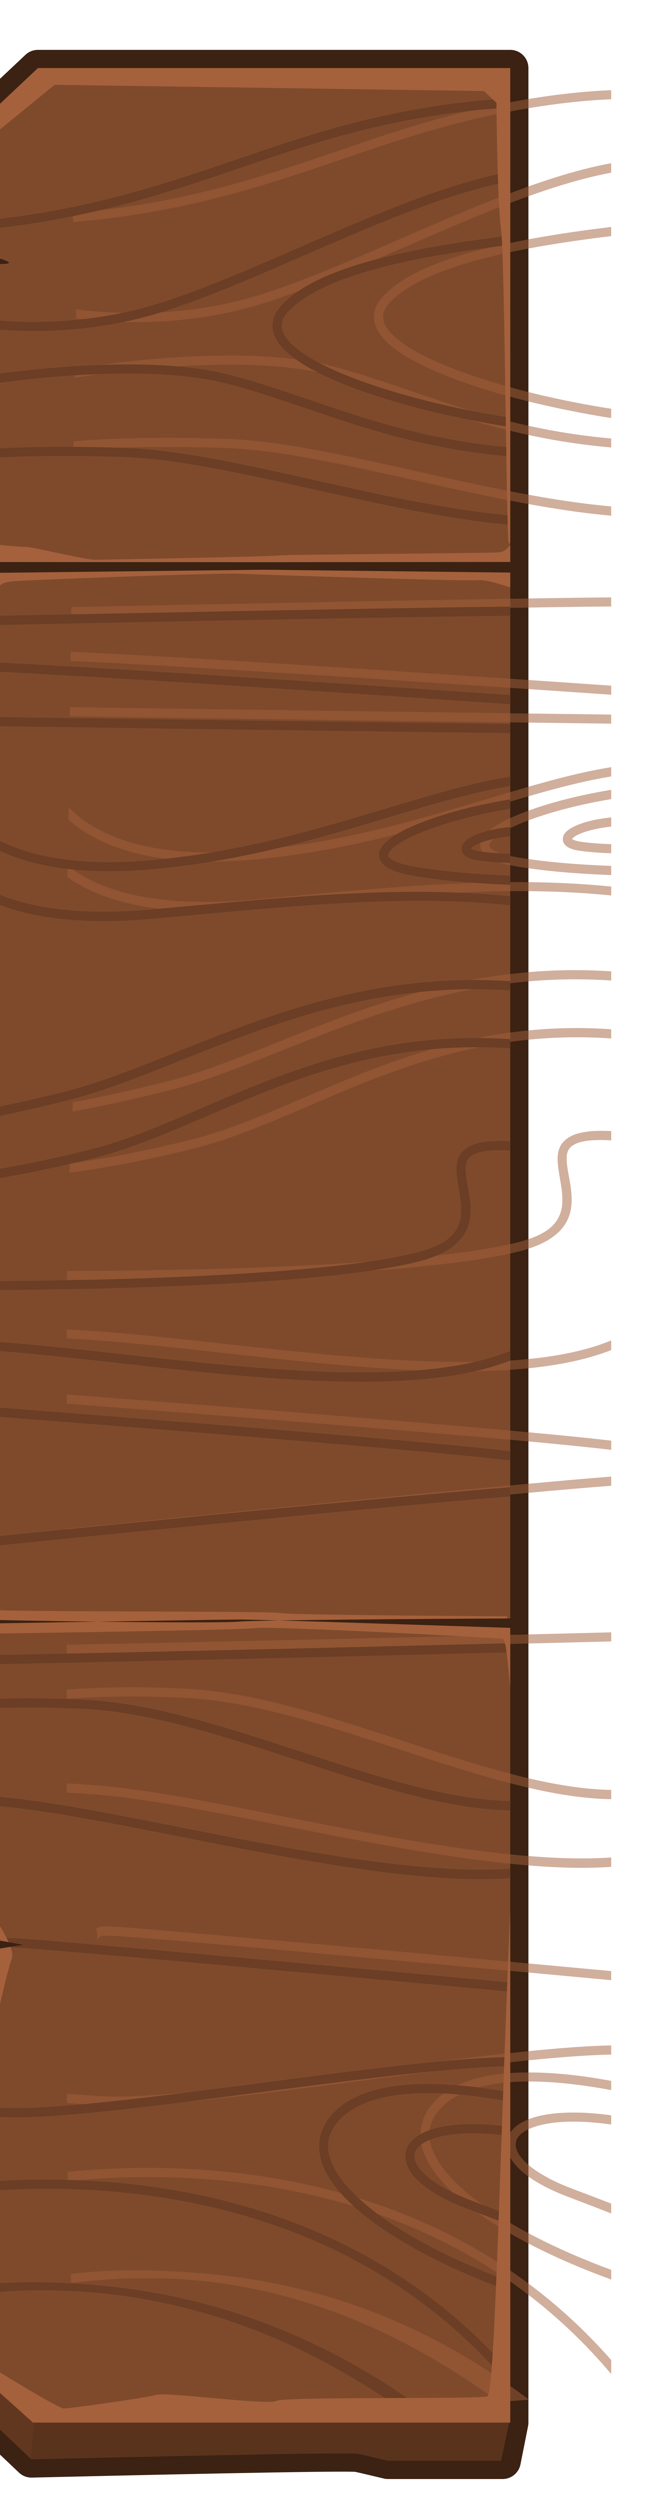 <?xml version="1.0" encoding="UTF-8" standalone="no"?>
<!-- Created with Inkscape (http://www.inkscape.org/) -->

<svg
   xmlns:dc="http://purl.org/dc/elements/1.1/"
   xmlns:cc="http://creativecommons.org/ns#"
   xmlns:rdf="http://www.w3.org/1999/02/22-rdf-syntax-ns#"
   xmlns:svg="http://www.w3.org/2000/svg"
   xmlns="http://www.w3.org/2000/svg"
   xmlns:sodipodi="http://sodipodi.sourceforge.net/DTD/sodipodi-0.dtd"
   xmlns:inkscape="http://www.inkscape.org/namespaces/inkscape"
   width="441.693"
   height="1685.301"
   viewBox="0 0 116.865 445.903"
   version="1.1"
   id="svg23489"
   inkscape:version="0.48.5 r10040"
   sodipodi:docname="panel_dark_wood_small_circle.svg">
  <defs
     id="defs23483" />
  <sodipodi:namedview
     id="base"
     pagecolor="#7d848b"
     bordercolor="#666666"
     borderopacity="1.0"
     inkscape:pageopacity="1"
     inkscape:pageshadow="2"
     inkscape:zoom="0.10654466"
     inkscape:cx="1914.0276"
     inkscape:cy="2383.0304"
     inkscape:document-units="px"
     inkscape:current-layer="layer1"
     showgrid="false"
     inkscape:pagecheckerboard="false"
     showborder="true"
     units="px"
     inkscape:window-width="1920"
     inkscape:window-height="1017"
     inkscape:window-x="-8"
     inkscape:window-y="-8"
     inkscape:window-maximized="1"
     inkscape:showpageshadow="false"
     guidetolerance="28"
     fit-margin-top="25"
     fit-margin-left="25"
     fit-margin-right="25"
     fit-margin-bottom="25">
    <inkscape:grid
       type="xygrid"
       id="grid24034"
       spacingx="1px"
       spacingy="1px"
       empspacing="8"
       visible="true"
       enabled="true"
       snapvisiblegridlinesonly="true"
       originx="-218.522px"
       originy="1610.466px" />
  </sodipodi:namedview>
  <g
     inkscape:label="Layer 1"
     inkscape:groupmode="layer"
     id="layer1"
     transform="translate(-57.817,-277.2)">
    <g
       transform="matrix(-2.044,0,0,2.044,11610.086,-1391.826)"
       id="g14121">
      <path
         inkscape:connector-curvature="0"
         style="color:#000000;fill:#3b2213;fill-opacity:1;fill-rule:nonzero;stroke:#3b2213;stroke-width:12;stroke-linejoin:round;stroke-miterlimit:4;stroke-opacity:1;stroke-dasharray:none;marker:none;visibility:visible;display:inline;overflow:visible;enable-background:accumulate"
         d="m 21159.469,3033.688 0,775.312 2.5,12.594 37.75,0 c 4.723,-1.132 8.696,-2.064 9.937,-2.313 2.951,-0.59 80.715,1.209 107.5,1.844 l 19.406,-18.406 2.5,-10.688 c -0.173,-0.954 -0.322,-1.852 -0.468,-2.75 l 0.468,-0.406 0,-9.438 c -0.684,-3.737 -1.117,-6.726 -1.281,-7.938 0.1,-4.964 0.272,-10.399 0.594,-13.875 0.53,-5.834 0.655,-32.348 0.687,-47.031 l 0,-9.531 0,-0.188 0,-2.875 0,-9.531 c 0,-4.243 -4.937,-14.875 -4.937,-14.875 0,0 -1.745,-7.969 -3.281,-13.969 1.712,-3.415 3.968,-6.656 3.968,-6.656 l 4.25,-5.656 0,-12.594 0,-82.281 -5.656,-6.812 c 0,0 2.24,-4.415 5.656,-6.219 l 0,-102.094 c -0.411,-17.027 -0.687,-29.372 -0.687,-31 0,-5.129 -0.705,-16.685 -1.094,-24.062 0.265,-4.235 0.792,-9.535 1.781,-13.25 l 0,-12.594 0,-46.25 c -0.379,-6.449 -0.967,-53.742 -1.531,-98.25 l -9.281,-13.469 c 0,0 5.334,-8.065 8.906,-14.469 -0.349,-25.956 -0.664,-48.164 -0.906,-51.313 -0.129,-1.667 -0.177,-4.494 -0.219,-7.687 0.178,-13.473 0.769,-28.473 1.625,-30.625 0.392,-0.98 0.888,-4.061 1.406,-8.156 l 0,-12.594 0,-17.281 -24.031,-22.625 -155.562,0 z"
         transform="matrix(0.265,0,0,0.265,-6.3049604e-6,18.562)"
         id="path14123" />
      <path
         inkscape:connector-curvature="0"
         style="color:#000000;fill:#5a331d;fill-opacity:1;fill-rule:nonzero;stroke:none;stroke-width:12;marker:none;visibility:visible;display:inline;overflow:visible;enable-background:accumulate"
         d="m 21159.469,3046.281 0,761.094 3,14.219 37.25,0 c 4.723,-1.132 8.696,-2.064 9.937,-2.313 2.951,-0.59 80.715,1.209 107.5,1.844 l 19.406,-18.406 2.5,-10.688 c -0.842,-4.597 -1.406,-8.969 -1.406,-8.969 0,0 0,-17.659 0.719,-25.438 0.53,-5.834 0.655,-32.348 0.687,-47.031 l 0,-9.531 c 0,-4.243 -4.937,-14.875 -4.937,-14.875 0,0 -3.555,-16.246 -4.969,-19.781 -1.414,-3.535 5.656,-13.437 5.656,-13.437 l 4.25,-5.656 0,-98.406 -5.656,-3.281 c 0,0 2.24,-1.946 5.656,-3.75 l 0,-91.969 c -0.411,-17.027 -0.687,-29.371 -0.687,-31 0,-7.071 -1.344,-26.589 -1.344,-30.125 0,-2.024 0.314,-13.33 2.031,-19.781 l 0,-46.25 c -0.45,-7.663 -13.189,-73.937 -13.843,-123.375 -0.371,-28.11 11.287,-50.793 11.031,-54.125 -0.707,-9.193 0,-47.371 1.406,-50.906 0.392,-0.98 0.888,-4.061 1.406,-8.156 l 0,-17.281 -24.031,-22.625 -155.562,0 z"
         transform="matrix(0.265,0,0,0.265,-6.3049604e-6,18.562)"
         id="path14125" />
      <path
         inkscape:connector-curvature="0"
         style="color:#000000;fill:#61371f;fill-opacity:1;fill-rule:nonzero;stroke:none;stroke-width:3;marker:none;visibility:visible;display:inline;overflow:visible;enable-background:accumulate"
         d="m 21315.031,3780.375 c -0.676,7.099 0.766,24.364 2.438,40.469 l 19.093,-18.125 2.5,-10.688 c -0.842,-4.597 -1.406,-8.969 -1.406,-8.969 0,0 0,-1.112 0,-2.625 -0.99,-0.035 -1.957,-0.062 -2.844,-0.062 l -19.781,0 z"
         transform="matrix(0.265,0,0,0.265,-6.3049604e-6,18.562)"
         id="path14127" />
      <path
         inkscape:connector-curvature="0"
         style="color:#000000;fill:#7f4a2c;fill-opacity:1;fill-rule:nonzero;stroke:none;stroke-width:12;marker:none;visibility:visible;display:inline;overflow:visible;enable-background:accumulate"
         d="m 21159.469,3033.688 0,775.312 157.187,0 22.406,-20.125 0,-9.438 c -0.842,-4.597 -1.406,-8.969 -1.406,-8.969 0,0 0.01,-17.659 0.719,-25.438 0.53,-5.834 0.654,-32.348 0.687,-47.031 0.01,-4.894 0,-8.471 0,-9.531 0,-4.243 -4.937,-14.875 -4.937,-14.875 0,0 -3.555,-16.246 -4.969,-19.781 -1.414,-3.535 5.656,-13.438 5.656,-13.438 l 4.25,-5.656 0,-85.813 -5.656,-3.281 c 0,0 2.24,-1.946 5.656,-3.75 l 0,-104.562 c -0.412,-17.027 -0.687,-29.372 -0.687,-31 0,-7.071 -1.344,-26.589 -1.344,-30.125 0,-2.024 0.314,-13.33 2.031,-19.781 l 0,-46.25 c -0.379,-6.449 -0.967,-53.742 -1.531,-98.25 l -9.281,-13.469 c 0,0 1.345,-2.027 3.125,-4.844 1.335,-2.113 2.912,-4.656 4.375,-7.156 0.488,-0.833 0.96,-1.668 1.406,-2.469 -0.349,-25.956 -0.664,-48.164 -0.906,-51.313 -0.707,-9.192 0,-47.371 1.406,-50.906 0.392,-0.98 0.888,-4.061 1.406,-8.156 l 0,-17.281 -24.031,-22.625 -155.562,0 z"
         transform="matrix(0.265,0,0,0.265,-6.3049604e-6,18.562)"
         id="path14129" />
      <path
         style="color:#000000;fill:#3b2213;fill-opacity:1;fill-rule:nonzero;stroke:none;stroke-width:3;marker:none;visibility:visible;display:inline;overflow:visible;enable-background:accumulate"
         d="m 21341.19,3363.187 c -1.414,5.657 -3.536,12.021 -3.536,12.021 0,0 -13.435,0.707 -9.899,2.828 3.535,2.121 11.313,4.95 11.313,4.95 z"
         id="path14131"
         inkscape:connector-curvature="0"
         transform="matrix(0.265,0,0,0.265,-6.3049604e-6,18.562)" />
      <g
         id="g27550"
         class="switchable"
         name="grain">
        <g
           id="g18755"
           class="switchable">
          <path
             id="path14133"
             d="m 5598.443,824.417 0,0.794 c 2.832,0.115 6.334,0.519 10.583,1.422 12.126,2.577 20.405,7.913 36.364,9.293 0.023,-0.298 0.049,-0.558 0.075,-0.777 -15.835,-1.368 -23.997,-6.685 -36.273,-9.293 -4.306,-0.915 -7.861,-1.322 -10.749,-1.439 z m 0,6.375 0,0.827 c 3.01,0.558 6.343,1.665 9.79,3.018 6.829,2.68 14.08,6.28 20.207,8.26 6.327,2.044 12.343,1.98 16.702,1.439 6e-4,-0.259 0.01,-0.523 0.01,-0.794 -4.275,0.541 -10.218,0.62 -16.462,-1.397 -6.033,-1.949 -13.29,-5.553 -20.166,-8.252 -3.52,-1.382 -6.946,-2.535 -10.079,-3.101 z m 0,5.556 0,0.802 c 3.753,0.458 7.203,1.004 10.153,1.703 4.335,1.027 7.593,2.387 9.194,4.118 0.379,0.41 0.546,0.782 0.571,1.133 0.024,0.35 -0.088,0.708 -0.356,1.1 -0.534,0.784 -1.703,1.634 -3.274,2.423 -3.143,1.577 -7.858,2.96 -12.253,3.861 -1.617,0.332 -2.94,0.562 -4.035,0.728 l 0,0.81 c 1.135,-0.169 2.505,-0.415 4.192,-0.761 4.441,-0.911 9.191,-2.291 12.452,-3.927 1.63,-0.818 2.893,-1.692 3.572,-2.687 0.339,-0.498 0.535,-1.044 0.496,-1.604 -0.039,-0.56 -0.308,-1.106 -0.777,-1.612 -1.818,-1.964 -5.201,-3.307 -9.599,-4.349 -3.018,-0.715 -6.527,-1.272 -10.335,-1.736 z m 32.734,11.228 c -0.326,0.003 -0.651,0.008 -0.976,0.017 -2.597,0.07 -5.154,0.328 -7.35,0.901 -7.312,1.908 -13.847,5.385 -24.408,6.317 l 0,0.785 c 10.737,-0.936 17.396,-4.453 24.606,-6.333 4.213,-1.099 9.989,-1.018 14.693,-0.645 3.413,0.27 6.218,0.684 7.524,0.893 -0.01,-0.292 -0.018,-0.587 -0.025,-0.802 -1.369,-0.216 -4.096,-0.612 -7.433,-0.876 -2.076,-0.164 -4.354,-0.277 -6.631,-0.256 z m 4.969,7.185 c -1.244,0.009 -2.59,0.036 -4.043,0.083 -5.88,0.19 -13.645,2.212 -21.398,3.87 -4.202,0.899 -8.396,1.681 -12.262,2.026 l 0,0.81 c 3.944,-0.346 8.186,-1.152 12.427,-2.059 7.775,-1.663 15.538,-3.668 21.257,-3.853 6.438,-0.208 10.719,-0.015 13.254,0.198 0,-0.314 -0.012,-0.485 -0.017,-0.785 -1.409,-0.117 -3.305,-0.23 -5.796,-0.273 -1.04,-0.018 -2.18,-0.026 -3.423,-0.017 z m -37.703,13.915 0,0.794 c 1.505,0.013 3.461,0.038 5.821,0.074 5.138,0.079 11.92,0.202 18.678,0.331 10.058,0.191 18.177,0.355 22.639,0.446 0,-0.286 -0.013,-0.508 -0.017,-0.794 -4.479,-0.092 -12.573,-0.256 -22.605,-0.446 -6.759,-0.129 -13.538,-0.252 -18.678,-0.331 -2.365,-0.036 -4.328,-0.061 -5.837,-0.074 z m 47.178,4.754 c -1.495,0.065 -3.188,0.145 -5.226,0.256 -5.642,0.307 -13.042,0.769 -20.398,1.248 -8.497,0.554 -15.941,1.059 -21.555,1.447 l 0,0.794 c 5.617,-0.39 13.078,-0.899 21.613,-1.455 7.354,-0.479 14.745,-0.933 20.381,-1.24 2.021,-0.11 3.706,-0.191 5.192,-0.256 0,-0.282 0,-0.511 -0.01,-0.794 z m 0.066,4.829 c -2.016,0.029 -12.225,0.176 -24.664,0.347 -9.416,0.129 -17.296,0.231 -22.58,0.298 l 0,0.794 c 5.286,-0.067 13.159,-0.168 22.597,-0.298 12.435,-0.171 22.634,-0.318 24.656,-0.347 0,-0.269 0,-0.522 -0.01,-0.794 z m -47.245,5.234 0,0.81 c 3.019,0.495 6.205,1.414 9.657,2.447 6.17,1.846 13.172,4.051 21.547,4.804 8.395,0.755 13.097,-1.038 15.693,-3.076 0.169,-0.133 0.328,-0.263 0.479,-0.397 -0.01,-0.395 -0.01,-0.663 -0.016,-1.083 -0.276,0.285 -0.587,0.574 -0.951,0.86 -2.409,1.891 -6.874,3.653 -15.131,2.91 -8.277,-0.744 -15.212,-2.93 -21.39,-4.779 -3.503,-1.048 -6.764,-1.996 -9.889,-2.497 z m 0,1.976 0,0.81 c 3.474,0.581 6.589,1.491 8.549,2.414 0.688,0.324 1.232,0.647 1.587,0.943 0.356,0.295 0.496,0.549 0.505,0.67 0.01,0.121 -0.042,0.25 -0.397,0.455 -0.356,0.205 -0.984,0.411 -1.894,0.571 -2.586,0.453 -5.563,0.673 -8.351,0.777 l 0,0.802 c 2.815,-0.105 5.837,-0.331 8.483,-0.794 0.961,-0.168 1.663,-0.385 2.158,-0.67 0.494,-0.284 0.816,-0.712 0.785,-1.191 -0.03,-0.479 -0.34,-0.869 -0.777,-1.232 -0.437,-0.363 -1.034,-0.708 -1.761,-1.05 -2.095,-0.987 -5.312,-1.921 -8.888,-2.505 z m 0,2.406 0,0.802 c 1.489,0.169 2.57,0.5 3.092,0.81 0.185,0.11 0.295,0.221 0.331,0.273 0,0.002 -0.025,0.028 -0.149,0.083 -0.146,0.064 -0.385,0.13 -0.711,0.174 -0.81,0.108 -1.702,0.166 -2.563,0.198 l 0,0.794 c 0.888,-0.032 1.817,-0.093 2.67,-0.207 0.376,-0.05 0.678,-0.122 0.926,-0.232 0.249,-0.11 0.46,-0.257 0.571,-0.504 0.111,-0.247 0.055,-0.549 -0.083,-0.752 -0.138,-0.203 -0.339,-0.357 -0.587,-0.504 -0.712,-0.423 -1.901,-0.769 -3.498,-0.934 z m 47.443,4.217 c -0.246,0.198 -0.521,0.397 -0.827,0.595 -2.503,1.624 -7.072,3.116 -15.337,2.373 -12.406,-1.115 -21.626,-2.112 -31.279,-1.149 l 0,0.777 c 9.59,-0.954 18.763,0.063 31.213,1.182 8.386,0.754 13.153,-0.753 15.842,-2.497 0.142,-0.092 0.274,-0.188 0.405,-0.281 -0.01,-0.326 -0.01,-0.602 -0.017,-1 z m -44.376,9.112 c -1.005,0.002 -2.027,0.037 -3.067,0.107 l 0,0.802 c 16.662,-1.14 28.513,7.107 38.819,9.641 3.505,0.862 6.176,1.42 8.21,1.786 -0.016,-0.328 -0.034,-0.596 -0.042,-0.81 -1.991,-0.363 -4.587,-0.911 -7.979,-1.745 -9.156,-2.252 -19.995,-9.392 -34.66,-9.765 -0.423,-0.011 -0.852,-0.017 -1.282,-0.017 z m -0.777,5.06 c -0.489,0.008 -0.98,0.025 -1.48,0.05 -0.269,0.013 -0.537,0.031 -0.81,0.05 l 0,0.802 c 16.237,-1.113 26.286,7.108 36.587,9.641 4.586,1.128 8.111,1.734 10.707,2.067 -0.01,-0.254 -0.02,-0.517 -0.033,-0.794 -2.541,-0.337 -5.988,-0.945 -10.484,-2.051 -9.543,-2.347 -19.329,-10.009 -34.487,-9.765 z m -1.679,8.963 c -0.192,0.003 -0.4,0.014 -0.612,0.025 l 0,0.81 c 1.255,-0.074 2.133,-0.01 2.712,0.157 0.635,0.184 0.925,0.448 1.067,0.777 0.142,0.329 0.131,0.784 0.058,1.348 -0.145,1.127 -0.61,2.602 -0.248,4.027 0.181,0.712 0.587,1.382 1.315,1.968 0.727,0.586 1.785,1.079 3.249,1.439 5.797,1.425 16.954,2.025 26.715,2.282 4.85,0.128 9.343,0.166 12.642,0.174 -0.01,-0.306 -0.01,-0.484 -0.016,-0.777 -3.294,-0.007 -7.78,-0.046 -12.626,-0.174 -9.743,-0.257 -20.917,-0.901 -26.533,-2.282 -1.389,-0.341 -2.33,-0.761 -2.935,-1.248 -0.605,-0.487 -0.89,-1.031 -1.034,-1.596 -0.287,-1.13 0.097,-2.453 0.256,-3.688 0.079,-0.618 0.113,-1.235 -0.124,-1.786 -0.238,-0.551 -0.774,-0.987 -1.563,-1.215 -0.591,-0.171 -1.346,-0.257 -2.323,-0.24 z m 46.906,17.338 c -9.157,0.411 -21.956,2.581 -32.775,2.811 -5.806,0.124 -11.027,-0.314 -14.742,-1.86 l 0,0.843 c 3.875,1.525 9.038,1.949 14.742,1.827 10.892,-0.232 23.721,-2.425 32.775,-2.844 z m 0,5.672 c -2.469,0.187 -12.69,0.964 -24.308,1.918 -6.55,0.538 -13.108,1.097 -18.058,1.571 -2.07,0.198 -3.763,0.377 -5.151,0.537 l 0,0.802 c 1.392,-0.161 3.118,-0.344 5.226,-0.546 4.943,-0.473 11.502,-1.033 18.05,-1.571 11.568,-0.95 21.712,-1.718 24.242,-1.91 z m -47.517,7.16 0,0.802 c 1.919,0.148 4.481,0.365 7.541,0.645 5.567,0.508 12.593,1.19 19.48,1.869 8.396,0.827 15.378,1.531 20.497,2.051 l 0,-0.802 c -5.128,-0.52 -12.088,-1.222 -20.422,-2.042 -6.888,-0.678 -13.909,-1.352 -19.48,-1.86 -3.118,-0.285 -5.685,-0.512 -7.615,-0.661 z m 0,13.593 0,0.794 c 8.994,0.229 33.05,0.826 47.517,1.075 l 0,-0.794 c -14.465,-0.249 -38.551,-0.847 -47.517,-1.075 z m 42.143,4.796 c -1.583,-0.005 -3.287,0.038 -5.118,0.132 -7.399,0.379 -15.836,3.669 -23.721,6.118 -4.775,1.483 -9.33,2.64 -13.303,2.704 l 0,0.81 c 4.117,-0.059 8.748,-1.264 13.543,-2.753 7.924,-2.461 16.321,-5.716 23.515,-6.085 4.121,-0.211 7.598,-0.137 10.459,0.074 l 0,-0.794 c -1.606,-0.119 -3.388,-0.2 -5.374,-0.207 z m 5.374,8.392 c -0.791,0.04 -1.604,0.093 -2.464,0.157 -6.333,0.473 -16.047,2.768 -25.574,4.473 -7.127,1.275 -14.155,2.2 -19.48,1.827 l 0,0.819 c 5.471,0.388 12.492,-0.593 19.62,-1.869 9.556,-1.71 19.297,-3.994 25.499,-4.457 0.834,-0.062 1.631,-0.11 2.398,-0.149 z m -3.538,12.477 c -0.173,0.008 -0.358,0.025 -0.579,0.025 -0.31,0 -1.185,0.072 -2.629,0.19 -1.444,0.118 -3.407,0.286 -5.705,0.488 -4.596,0.404 -10.544,0.942 -16.437,1.48 -7.956,0.726 -14.366,1.317 -18.628,1.712 l 0,0.794 c 4.239,-0.395 10.682,-0.989 18.694,-1.72 5.893,-0.538 11.843,-1.077 16.437,-1.48 2.297,-0.202 4.256,-0.362 5.697,-0.48 1.441,-0.118 2.414,-0.19 2.571,-0.19 0.494,0 0.806,-0.04 0.976,-0.017 0.169,0.023 0.257,0.059 0.504,0.347 0,0.005 0.012,0.011 0.016,0.017 -0.091,-0.239 -0.044,-0.585 0.083,-0.967 -0.162,-0.097 -0.329,-0.159 -0.496,-0.182 -0.173,-0.024 -0.332,-0.024 -0.504,-0.017 z m -43.979,10.377 0,0.802 c 1.723,0.038 3.803,0.176 6.127,0.397 4.147,0.394 9.048,1.019 13.982,1.662 9.868,1.286 19.834,2.653 24.441,2.365 1.087,-0.068 2.062,-0.131 2.952,-0.198 0,-0.284 0.01,-0.531 0.01,-0.802 -0.901,0.068 -1.901,0.137 -3.01,0.207 -4.374,0.273 -14.422,-1.07 -24.292,-2.356 -4.935,-0.643 -9.84,-1.275 -14.007,-1.67 -2.342,-0.222 -4.443,-0.369 -6.201,-0.405 z m 6.871,2.365 c -1.678,0.017 -3.404,0.182 -5.06,0.43 -0.616,0.092 -1.221,0.197 -1.81,0.306 l 0,0.802 c 0.624,-0.117 1.271,-0.224 1.926,-0.322 2.482,-0.371 5.126,-0.563 7.441,-0.322 2.316,0.24 4.287,0.918 5.498,2.216 1.215,1.302 1.283,2.631 0.504,4.159 -0.777,1.528 -2.483,3.187 -4.837,4.779 -2.781,1.881 -6.459,3.674 -10.534,5.176 l 0,0.843 c 4.231,-1.535 8.062,-3.384 10.98,-5.358 2.417,-1.635 4.219,-3.342 5.101,-5.077 0.883,-1.734 0.768,-3.564 -0.637,-5.068 -1.408,-1.508 -3.575,-2.205 -5.994,-2.456 -0.605,-0.063 -1.228,-0.097 -1.861,-0.107 -0.237,-0.004 -0.48,-0.002 -0.719,0 z m -3.373,3.497 c -0.301,0 -0.61,0 -0.934,0.01 -0.783,0.028 -1.644,0.109 -2.563,0.232 l 0,0.802 c 0.939,-0.129 1.81,-0.212 2.596,-0.24 2.499,-0.089 4.217,0.322 5.06,0.901 0.422,0.29 0.617,0.597 0.67,0.918 0.052,0.321 -0.036,0.696 -0.347,1.141 -0.622,0.891 -2.127,1.958 -4.564,2.877 -1.306,0.493 -2.424,0.918 -3.415,1.306 l 0,0.86 c 1.062,-0.418 2.248,-0.876 3.696,-1.422 2.521,-0.951 4.149,-2.04 4.936,-3.167 0.393,-0.563 0.573,-1.16 0.479,-1.728 -0.093,-0.568 -0.46,-1.062 -1.009,-1.439 -0.96,-0.66 -2.499,-1.029 -4.605,-1.05 z m 37.471,4.829 c -0.471,0 -0.956,0 -1.447,0.01 -2.685,0.034 -5.63,0.225 -8.731,0.678 -10.041,1.467 -21.676,5.682 -30.791,16.082 l 0,1.224 c 9.053,-10.758 20.76,-15.039 30.898,-16.52 6.591,-0.963 12.483,-0.731 16.536,-0.314 0,-0.259 0.012,-0.533 0.016,-0.81 -1.82,-0.185 -4.007,-0.328 -6.482,-0.347 z m 0.736,8.938 c -0.442,-9e-4 -0.893,0.01 -1.356,0.017 -8.687,0.207 -20.48,1.702 -33.181,11.277 l 2.641,0.187 c 16.148,-11.791 29.646,-11.281 37.337,-10.389 0,-0.216 0.014,-0.517 0.017,-0.785 -1.543,-0.173 -3.379,-0.302 -5.457,-0.306 z"
             style="font-size:medium;font-style:normal;font-variant:normal;font-weight:normal;font-stretch:normal;text-indent:0;text-align:start;text-decoration:none;line-height:normal;letter-spacing:normal;word-spacing:normal;text-transform:none;direction:ltr;block-progression:tb;writing-mode:lr-tb;text-anchor:start;baseline-shift:baseline;opacity:0.5;color:#000000;fill:#a5613c;fill-opacity:1;stroke:none;stroke-width:3;marker:none;visibility:visible;display:inline;overflow:visible;enable-background:accumulate;font-family:Sans;-inkscape-font-specification:Sans"
             inkscape:connector-curvature="0"
             sodipodi:nodetypes="ccsccscccccsccsccccccccccscccccccscccsccsccccccccccccsccccccccsccscccccsccccccccsccsccccccsccccccccccccccccccccccccccccccccccccccccsccsccccccccccccccccccsccccccccccccccsccscccccccccsccscccccccsccccccccccscccccccssccssccccccccsscccsccscccssscccccccccssccccssccccccccccsccsccccccccccccccccsccccccccccscccccccccccc" />
          <path
             style="font-size:medium;font-style:normal;font-variant:normal;font-weight:normal;font-stretch:normal;text-indent:0;text-align:start;text-decoration:none;line-height:normal;letter-spacing:normal;word-spacing:normal;text-transform:none;direction:ltr;block-progression:tb;writing-mode:lr-tb;text-anchor:start;baseline-shift:baseline;color:#000000;fill:#6b3e25;fill-opacity:1;stroke:none;stroke-width:3;marker:none;visibility:visible;display:inline;overflow:visible;enable-background:accumulate;font-family:Sans;-inkscape-font-specification:Sans"
             d="m 21159.469,3043.75 0,3 c 10.704,0.434 23.94,1.962 40,5.375 45.829,9.739 77.12,29.906 137.437,35.125 0.09,-1.127 0.186,-2.108 0.282,-2.938 -59.847,-5.17 -90.699,-25.266 -137.094,-35.125 -16.273,-3.458 -29.71,-4.998 -40.625,-5.438 z m 0,24.094 0,3.125 c 11.378,2.108 23.974,6.294 37,11.406 25.809,10.13 53.215,23.736 76.375,31.219 23.913,7.726 46.65,7.483 63.125,5.437 0,-0.98 0.02,-1.978 0.03,-3 -16.157,2.046 -38.619,2.343 -62.219,-5.281 -22.802,-7.367 -50.23,-20.988 -76.219,-31.188 -13.304,-5.222 -26.252,-9.582 -38.093,-11.719 z m 0,21 0,3.031 c 14.185,1.732 27.225,3.795 38.375,6.438 16.384,3.883 28.697,9.023 34.75,15.562 1.434,1.55 2.064,2.957 2.156,4.281 0.09,1.325 -0.332,2.675 -1.344,4.156 -2.019,2.962 -6.436,6.175 -12.375,9.156 -11.878,5.962 -29.701,11.187 -46.312,14.594 -6.11,1.253 -11.111,2.123 -15.25,2.75 l 0,3.062 c 4.288,-0.64 9.468,-1.567 15.843,-2.875 16.785,-3.442 34.739,-8.658 47.063,-14.844 6.162,-3.093 10.935,-6.393 13.5,-10.156 1.282,-1.881 2.022,-3.946 1.875,-6.062 -0.147,-2.117 -1.165,-4.18 -2.938,-6.094 -6.871,-7.424 -19.656,-12.497 -36.281,-16.438 -11.408,-2.704 -24.67,-4.807 -39.062,-6.562 z m 123.719,42.437 c -1.231,0.012 -2.461,0.029 -3.688,0.063 -9.817,0.266 -19.48,1.241 -27.781,3.406 -27.637,7.21 -52.334,20.352 -92.25,23.875 l 0,2.969 c 40.58,-3.536 65.749,-16.829 93,-23.938 15.925,-4.154 37.753,-3.846 55.531,-2.437 12.898,1.022 23.5,2.585 28.438,3.375 -0.03,-1.102 -0.07,-2.217 -0.09,-3.031 -5.174,-0.817 -15.48,-2.313 -28.094,-3.312 -7.845,-0.621 -16.456,-1.049 -25.062,-0.969 z m 18.781,27.156 c -4.7,0.035 -9.79,0.135 -15.281,0.312 -22.225,0.717 -51.572,8.358 -80.876,14.625 -15.883,3.397 -31.733,6.354 -46.343,7.656 l 0,3.063 c 14.908,-1.308 30.938,-4.353 46.969,-7.781 29.386,-6.285 58.726,-13.865 80.343,-14.562 24.334,-0.785 40.513,-0.058 50.094,0.75 -0.02,-1.187 -0.04,-1.835 -0.06,-2.969 -5.327,-0.442 -12.49,-0.869 -21.906,-1.031 -3.929,-0.068 -8.238,-0.098 -12.937,-0.062 z m -142.5,52.594 0,3 c 5.687,0.05 13.079,0.144 22,0.281 19.419,0.298 45.051,0.764 70.593,1.25 38.015,0.723 68.699,1.34 85.563,1.688 -0.01,-1.083 -0.05,-1.92 -0.06,-3 -16.929,-0.349 -47.522,-0.966 -85.437,-1.688 -25.545,-0.486 -51.167,-0.952 -70.594,-1.25 -8.94,-0.137 -16.359,-0.231 -22.062,-0.281 z M 21337.781,3229 c -5.65,0.246 -12.049,0.549 -19.75,0.969 -21.323,1.161 -49.294,2.907 -77.093,4.719 -32.116,2.093 -60.249,4.003 -81.469,5.469 l 0,3 c 21.23,-1.475 49.428,-3.397 81.687,-5.5 27.796,-1.812 55.728,-3.528 77.032,-4.687 7.64,-0.416 14.007,-0.723 19.624,-0.969 -0.01,-1.066 -0.02,-1.931 -0.03,-3 z m 0.25,18.25 c -7.619,0.11 -46.204,0.666 -93.219,1.312 -35.587,0.489 -65.37,0.872 -85.343,1.125 l 0,3 c 19.978,-0.252 49.734,-0.635 85.406,-1.125 46.998,-0.646 85.545,-1.202 93.187,-1.312 -0.01,-1.016 -0.02,-1.972 -0.03,-3 z m -178.562,19.781 0,3.063 c 11.412,1.869 23.453,5.346 36.5,9.25 23.318,6.978 49.785,15.311 81.437,18.156 31.727,2.852 49.501,-3.922 59.313,-11.625 0.638,-0.501 1.24,-0.994 1.812,-1.5 -0.02,-1.492 -0.04,-2.507 -0.06,-4.094 -1.044,1.077 -2.219,2.171 -3.594,3.25 -9.103,7.147 -25.982,13.805 -57.187,11 -31.282,-2.812 -57.494,-11.075 -80.844,-18.062 -13.24,-3.962 -25.563,-7.545 -37.375,-9.438 z m 0,7.469 0,3.062 c 13.129,2.194 24.903,5.634 32.312,9.125 2.601,1.225 4.656,2.446 6,3.562 1.344,1.116 1.876,2.076 1.907,2.531 0.04,0.456 -0.159,0.946 -1.5,1.719 -1.345,0.773 -3.718,1.554 -7.157,2.156 -9.775,1.711 -21.026,2.545 -31.562,2.938 l 0,3.031 c 10.641,-0.396 22.062,-1.25 32.062,-3 3.632,-0.636 6.286,-1.456 8.157,-2.531 1.867,-1.075 3.084,-2.691 2.968,-4.5 -0.113,-1.809 -1.284,-3.284 -2.937,-4.656 -1.653,-1.373 -3.909,-2.675 -6.657,-3.969 -7.918,-3.73 -20.076,-7.259 -33.593,-9.469 z m 0,9.094 0,3.031 c 5.629,0.64 9.712,1.888 11.687,3.062 0.7,0.416 1.116,0.834 1.25,1.031 0,0.01 -0.09,0.105 -0.562,0.312 -0.551,0.243 -1.456,0.492 -2.688,0.656 -3.063,0.408 -6.432,0.629 -9.687,0.75 l 0,3 c 3.357,-0.122 6.867,-0.351 10.093,-0.781 1.421,-0.189 2.562,-0.46 3.5,-0.875 0.94,-0.414 1.738,-0.973 2.157,-1.906 0.419,-0.934 0.209,-2.074 -0.313,-2.844 -0.521,-0.769 -1.283,-1.35 -2.218,-1.906 -2.69,-1.599 -7.183,-2.907 -13.219,-3.531 z m 179.312,15.937 c -0.931,0.747 -1.969,1.501 -3.125,2.25 -9.461,6.137 -26.73,11.777 -57.968,8.969 -46.889,-4.215 -81.735,-7.983 -118.219,-4.344 l 0,2.938 c 36.245,-3.606 70.916,0.239 117.969,4.469 31.694,2.849 49.714,-2.847 59.874,-9.438 0.538,-0.349 1.036,-0.709 1.532,-1.062 -0.03,-1.234 -0.03,-2.275 -0.06,-3.781 z m -167.719,34.438 c -3.797,0.01 -7.661,0.14 -11.593,0.406 l 0,3.031 c 62.975,-4.309 107.767,26.86 146.719,36.438 13.246,3.257 23.342,5.367 31.031,6.75 -0.06,-1.24 -0.129,-2.252 -0.157,-3.063 -7.525,-1.372 -17.335,-3.441 -30.156,-6.594 -34.605,-8.51 -75.573,-35.497 -131,-36.906 -1.599,-0.041 -3.219,-0.066 -4.844,-0.062 z m -2.937,19.125 c -1.848,0.03 -3.703,0.094 -5.594,0.187 -1.018,0.051 -2.03,0.117 -3.062,0.188 l 0,3.031 c 61.367,-4.207 99.35,26.864 138.281,36.438 17.332,4.262 30.655,6.555 40.469,7.812 -0.04,-0.961 -0.08,-1.953 -0.125,-3 -9.604,-1.273 -22.633,-3.572 -39.625,-7.75 -36.067,-8.869 -73.053,-37.828 -130.344,-36.906 z m -6.344,33.875 c -0.727,0.012 -1.513,0.053 -2.312,0.094 l 0,3.062 c 4.744,-0.281 8.063,-0.039 10.25,0.594 2.401,0.695 3.495,1.693 4.031,2.937 0.536,1.245 0.495,2.964 0.219,5.094 -0.548,4.26 -2.306,9.833 -0.938,15.219 0.684,2.693 2.219,5.222 4.969,7.437 2.749,2.216 6.746,4.076 12.281,5.438 21.91,5.388 64.079,7.652 100.969,8.625 18.332,0.483 35.312,0.628 47.781,0.656 -0.03,-1.157 -0.04,-1.829 -0.06,-2.938 -12.449,-0.028 -29.405,-0.173 -47.719,-0.656 -36.826,-0.971 -79.058,-3.406 -100.281,-8.625 -5.249,-1.29 -8.808,-2.877 -11.094,-4.719 -2.286,-1.842 -3.364,-3.896 -3.906,-6.031 -1.085,-4.271 0.367,-9.27 0.969,-13.937 0.298,-2.334 0.428,-4.667 -0.469,-6.75 -0.898,-2.084 -2.926,-3.731 -5.907,-4.594 -2.234,-0.647 -5.086,-0.971 -8.781,-0.906 z m 177.281,65.531 c -34.608,1.552 -82.984,9.755 -123.874,10.625 -21.943,0.467 -41.675,-1.185 -55.719,-7.031 l 0,3.187 c 14.645,5.765 34.161,7.365 55.719,6.906 41.166,-0.876 89.656,-9.166 123.874,-10.75 z m 0,21.438 c -9.331,0.706 -47.963,3.643 -91.874,7.25 -24.755,2.033 -49.543,4.146 -68.25,5.938 -7.825,0.749 -14.222,1.423 -19.469,2.031 l 0,3.031 c 5.26,-0.607 11.783,-1.3 19.75,-2.062 18.681,-1.789 43.471,-3.905 68.219,-5.938 43.722,-3.592 82.059,-6.494 91.624,-7.219 z m -179.593,27.062 0,3.031 c 7.251,0.559 16.935,1.381 28.5,2.438 21.041,1.922 47.596,4.5 73.625,7.062 31.734,3.125 58.123,5.787 77.468,7.75 l 0,-3.031 c -19.381,-1.965 -45.687,-4.617 -77.187,-7.719 -26.032,-2.563 -52.571,-5.108 -73.625,-7.031 -11.783,-1.076 -21.487,-1.934 -28.781,-2.5 z m 0,51.375 0,3 c 33.994,0.864 124.915,3.124 179.593,4.062 l 0,-3 c -54.671,-0.941 -145.703,-3.202 -179.593,-4.062 z m 159.281,18.125 c -5.983,-0.019 -12.423,0.145 -19.344,0.5 -27.965,1.434 -59.853,13.867 -89.656,23.125 -18.048,5.606 -35.264,9.977 -50.281,10.219 l 0,3.062 c 15.559,-0.221 33.065,-4.777 51.187,-10.406 29.948,-9.303 61.686,-21.606 88.875,-23 15.576,-0.799 28.715,-0.516 39.531,0.281 l 0,-3 c -6.07,-0.451 -12.803,-0.757 -20.312,-0.781 z m 20.312,31.719 c -2.988,0.15 -6.064,0.351 -9.312,0.594 -23.936,1.786 -60.649,10.464 -96.656,16.906 -26.938,4.819 -53.499,8.313 -73.625,6.906 l 0,3.094 c 20.677,1.465 47.216,-2.242 74.156,-7.063 36.117,-6.462 72.935,-15.094 96.375,-16.844 3.15,-0.235 6.163,-0.416 9.062,-0.562 z m -13.374,47.156 c -0.653,0.03 -1.354,0.094 -2.188,0.094 -1.171,0 -4.477,0.274 -9.938,0.719 -5.458,0.445 -12.876,1.081 -21.562,1.844 -17.372,1.525 -39.85,3.561 -62.125,5.594 -30.071,2.745 -54.297,4.977 -70.406,6.469 l 0,3 c 16.02,-1.494 40.375,-3.736 70.656,-6.5 22.273,-2.033 44.76,-4.069 62.125,-5.594 8.682,-0.762 16.085,-1.368 21.531,-1.812 5.447,-0.444 9.123,-0.719 9.719,-0.719 1.868,0 3.048,-0.149 3.688,-0.063 0.637,0.088 0.971,0.222 1.906,1.313 0.02,0.019 0.05,0.043 0.06,0.062 -0.346,-0.902 -0.168,-2.21 0.313,-3.656 -0.614,-0.368 -1.244,-0.601 -1.875,-0.688 -0.653,-0.089 -1.255,-0.092 -1.906,-0.062 z m -166.219,39.219 0,3.031 c 6.511,0.145 14.375,0.666 23.156,1.5 15.673,1.488 34.196,3.851 52.844,6.281 37.295,4.861 74.965,10.026 92.375,8.938 4.11,-0.257 7.795,-0.496 11.156,-0.75 0,-1.072 0.03,-2.007 0.03,-3.031 -3.405,0.258 -7.184,0.519 -11.375,0.781 -16.531,1.033 -54.507,-4.044 -91.812,-8.906 -18.653,-2.431 -37.189,-4.817 -52.938,-6.312 -8.853,-0.841 -16.791,-1.395 -23.437,-1.531 z m 25.969,8.937 c -6.342,0.065 -12.867,0.689 -19.126,1.625 -2.329,0.348 -4.615,0.743 -6.843,1.156 l 0,3.031 c 2.36,-0.444 4.804,-0.848 7.281,-1.219 9.38,-1.403 19.373,-2.126 28.125,-1.219 8.752,0.908 16.202,3.469 20.781,8.375 4.591,4.919 4.848,9.943 1.906,15.719 -2.938,5.776 -9.384,12.044 -18.281,18.062 -10.511,7.111 -24.411,13.886 -39.812,19.562 l 0,3.188 c 15.991,-5.8 30.471,-12.789 41.5,-20.25 9.134,-6.179 15.945,-12.633 19.281,-19.188 3.336,-6.554 2.902,-13.469 -2.406,-19.156 -5.321,-5.701 -13.51,-8.333 -22.656,-9.281 -2.288,-0.237 -4.642,-0.367 -7.032,-0.406 -0.896,-0.015 -1.813,-0.01 -2.718,0 z m -12.75,13.219 c -1.139,-0.012 -2.307,-0.012 -3.532,0.031 -2.961,0.105 -6.215,0.412 -9.687,0.875 l 0,3.031 c 3.55,-0.488 6.839,-0.8 9.812,-0.906 9.445,-0.336 15.938,1.217 19.125,3.406 1.594,1.095 2.332,2.256 2.532,3.469 0.196,1.213 -0.136,2.629 -1.313,4.313 -2.352,3.366 -8.041,7.4 -17.25,10.875 -4.937,1.863 -9.16,3.469 -12.906,4.937 l 0,3.25 c 4.012,-1.58 8.496,-3.31 13.969,-5.375 9.529,-3.596 15.682,-7.711 18.656,-11.969 1.487,-2.129 2.165,-4.383 1.812,-6.531 -0.351,-2.148 -1.738,-4.013 -3.812,-5.437 -3.63,-2.493 -9.446,-3.889 -17.406,-3.969 z m 141.624,18.25 c -1.781,-0.014 -3.613,0.01 -5.468,0.031 -10.147,0.129 -21.28,0.85 -33,2.563 -37.949,5.545 -81.924,21.474 -116.375,60.781 l 0,4.625 c 34.218,-40.66 78.464,-56.839 116.781,-62.438 24.913,-3.64 47.181,-2.764 62.5,-1.188 0.02,-0.98 0.05,-2.015 0.06,-3.062 -6.88,-0.699 -15.145,-1.241 -24.5,-1.312 z m 2.782,33.781 c -1.67,0 -3.375,0.021 -5.125,0.063 -32.834,0.782 -78.82,7.847 -126.824,44.035 l 7.152,0 c 61.03,-44.564 116.29,-43.343 145.359,-39.972 0,-0.816 0.05,-1.956 0.06,-2.969 -5.83,-0.655 -12.77,-1.141 -20.625,-1.156 z"
             transform="matrix(0.265,0,0,0.265,-6.3049604e-6,18.562)"
             id="path14135"
             inkscape:connector-curvature="0"
             sodipodi:nodetypes="ccsccscccssccscccccccccscccccscccccsccscccccssccccscccscccsccsscccscccccccsccscccccscccccsccccscccccsccsccccccccccccscccccsccsccccccccccccccccsccsccccccccccsccscsccccccsccscccccccccccccsccccscccccccssccssccccscccsscccsccscccscsccccccccssccccsscccccscccsccccccccsccccccccccssccscccccscccccccccc" />
        </g>
      </g>
      <path
         inkscape:connector-curvature="0"
         style="color:#000000;fill:#a5613c;fill-opacity:1;fill-rule:nonzero;stroke:none;stroke-width:12;marker:none;visibility:visible;display:inline;overflow:visible;enable-background:accumulate"
         d="m 21159.469,3033.688 0,7.688 0,148.375 c 0.203,0.686 0.383,0.816 0.531,0.125 0.75,-3.5 1.25,-94 2.5,-103.25 1.25,-9.25 1.5,-41.5 1.5,-41.5 l 4.125,-3.875 141.406,-2.062 24.031,19.625 0,17.281 c -0.518,4.095 -1.014,7.176 -1.406,8.156 -1.406,3.536 -2.113,41.714 -1.406,50.906 0.24,3.124 0.561,25.492 0.906,51.406 l -3.562,4.094 c 0,0 -7.067,0.719 -9.188,0.719 -2.121,0 -19.444,4.219 -22.625,4.219 -3.182,0 -57.962,-1.053 -60.437,-1.406 -2.475,-0.353 -70.369,-0.709 -72.844,-1.062 -1.479,-0.211 -2.334,-0.928 -3.531,-2.375 l 0,13.938 c 3.664,-1.19 7.895,-2.595 10.969,-2.375 4.949,0.353 71.064,-1.771 77.781,-2.125 6.718,-0.353 72.806,2.147 75.281,2.5 2.475,0.354 3.535,0.328 5.656,3.156 0.986,1.314 1.902,2.959 2.844,5.062 0.579,45.461 1.172,95.106 1.562,101.75 l 0,46.25 c -1.717,6.451 -2.031,17.757 -2.031,19.781 0,3.536 1.344,23.054 1.344,30.125 0,1.629 0.276,13.973 0.687,31 l 0,105.688 c 0.257,-0.219 2.295,-1.932 5.5,-3.625 l 0,-104.562 c -0.412,-17.027 -0.687,-29.372 -0.687,-31 0,-7.071 -1.344,-26.589 -1.344,-30.125 0,-2.024 0.314,-13.33 2.031,-19.781 l 0,-46.25 c -0.343,-5.842 -0.861,-45.87 -1.374,-86.312 -0.05,-4.203 -0.104,-7.748 -0.157,-11.938 l -5.625,-8.156 -3.656,-5.312 c 0,0 1.345,-2.027 3.125,-4.844 0.116,-0.184 0.256,-0.404 0.375,-0.594 0.858,-1.364 1.782,-2.854 2.719,-4.406 0.194,-0.324 0.37,-0.643 0.562,-0.969 0.238,-0.4 0.485,-0.788 0.719,-1.188 0.488,-0.833 0.96,-1.668 1.406,-2.469 0,-0.261 0,-0.428 0,-0.688 -0.345,-25.619 -0.666,-47.508 -0.906,-50.625 -0.707,-9.192 0,-47.371 1.406,-50.906 0.392,-0.98 0.888,-4.061 1.406,-8.156 l 0,-17.281 -24.031,-22.625 -149.812,0 -5.75,0 z m 174.093,512.031 0,91.5 -4.25,5.656 c 0,0 -7.07,9.902 -5.656,13.438 1.414,3.536 4.969,19.781 4.969,19.781 0,0 4.937,10.632 4.937,14.875 l 0,9.531 c -0.03,14.683 -0.157,41.197 -0.687,47.031 -0.719,7.779 -0.719,25.438 -0.719,25.438 0,0 0.564,4.372 1.406,8.969 l 0,6.844 c -3.847,2.387 -25.235,15.594 -27.062,15.594 -2,0 -27,-3.5 -30.5,-4.5 -3.5,-1 -36.5,3.5 -39.5,2 -3,-1.5 -67,-0.5 -69.5,-1.5 -2.5,-1 -4,-77 -7.5,-159 0,0 -0.03,0.031 -0.03,0.031 l 0,167.594 154.469,0 2.718,0 22.406,-20.125 0,-2.688 0,-6.75 c -0.842,-4.597 -1.406,-8.969 -1.406,-8.969 0,0 0.01,-17.659 0.719,-25.438 0.53,-5.834 0.654,-32.348 0.687,-47.031 0.02,-4.894 0,-8.471 0,-9.531 0,-4.243 -4.937,-14.875 -4.937,-14.875 0,0 -3.555,-16.246 -4.969,-19.781 -1.414,-3.535 5.656,-13.438 5.656,-13.438 l 4.25,-5.656 0,-85.813 -5.5,-3.187 z"
         transform="matrix(0.265,0,0,0.265,-6.3049604e-6,18.562)"
         id="path14137" />
      <path
         style="color:#000000;fill:#3b2213;fill-opacity:1;fill-rule:nonzero;stroke:none;stroke-width:3;marker:none;visibility:visible;display:inline;overflow:visible;enable-background:accumulate"
         d="m 21333.765,3668.657 c -1.414,-4.596 -4.95,-15.556 -4.95,-15.556 l -8.838,-1.414 9.546,-1.768 c 0,0 5.303,10.253 6.363,12.728 1.061,2.475 2.475,13.081 2.475,13.081 z"
         id="path14139"
         inkscape:connector-curvature="0"
         transform="matrix(0.265,0,0,0.265,-6.3049604e-6,18.562)" />
      <path
         style="color:#000000;fill:#3b2213;fill-opacity:1;fill-rule:nonzero;stroke:none;stroke-width:3;marker:none;visibility:visible;display:inline;overflow:visible;enable-background:accumulate"
         d="m 21329.625,3196.344 -90.339,0.053 -84.786,-0.08 0,3.559 86.188,-1 88.562,1.031 -1,-1.469 c 0,0 0.692,-1.046 1.375,-2.094 z"
         transform="matrix(0.265,0,0,0.265,-6.3049604e-6,18.562)"
         id="path14141"
         inkscape:connector-curvature="0"
         sodipodi:nodetypes="cccccccc" />
      <path
         inkscape:connector-curvature="0"
         style="color:#000000;fill:#a5613c;fill-opacity:1;fill-rule:nonzero;stroke:none;stroke-width:3;marker:none;visibility:visible;display:inline;overflow:visible;enable-background:accumulate"
         d="m 21159.469,3544.906 0,21.938 c 0.917,-9.568 1.474,-15.707 2.469,-15.906 1.768,-0.354 76.008,-4.27 81.312,-3.562 5.303,0.707 84.5,1.781 84.5,1.781 0,0 4.959,5.648 5.312,7.063 0.355,1.414 4.25,14.871 4.25,12.75 0,-0.947 0.973,-5.668 1.75,-10.594 l 0,-9.469 -5.656,-3.281 c 0,0 0.08,-0.079 0.09,-0.094 -28.446,-0.314 -169.043,-0.615 -174.031,-0.625 z"
         transform="matrix(0.265,0,0,0.265,-6.3049604e-6,18.562)"
         id="path14143" />
      <path
         style="color:#000000;fill:#a5613c;fill-opacity:1;fill-rule:nonzero;stroke:none;stroke-width:3;marker:none;visibility:visible;display:inline;overflow:visible;enable-background:accumulate"
         d="m 21336.24,3533.6 c -4.243,9.192 -3.889,7.071 -6.717,7.778 -2.829,0.707 -90.51,0.353 -94.399,1.061 -3.889,0.707 -74.6,1.061 -74.6,1.061 l 0,4.596 71.771,-1.768 60.104,0.707 41.013,0.707 4.596,-4.95 z"
         id="path14145"
         inkscape:connector-curvature="0"
         transform="matrix(0.265,0,0,0.265,-6.3049604e-6,18.562)" />
      <path
         style="color:#000000;fill:#3b2213;fill-opacity:1;fill-rule:nonzero;stroke:none;stroke-width:3;marker:none;visibility:visible;display:inline;overflow:visible;enable-background:accumulate"
         d="m 21340.483,3541.732 c -4.95,1.768 -3.536,2.475 -7.778,2.828 -4.243,0.354 -75.661,1.414 -83.793,0.707 -8.131,-0.707 -91.924,-1.061 -91.924,-1.061 l 0.354,3.182 c 0,0 84.499,-2.829 90.863,-2.829 6.364,0 88.742,1.414 88.742,1.414 z"
         id="path14147"
         inkscape:connector-curvature="0"
         transform="matrix(0.265,0,0,0.265,-6.3049604e-6,18.562)"
         sodipodi:nodetypes="cscccscc" />
      <path
         style="color:#000000;fill:#3b2213;fill-opacity:1;fill-rule:nonzero;stroke:none;stroke-width:3;marker:none;visibility:visible;display:inline;overflow:visible;enable-background:accumulate"
         d="m 21341.19,3081.052 c -2.122,4.243 -3.536,12.728 -3.536,12.728 0,0 -15.556,3.535 -12.728,4.243 2.829,0.707 15.557,-0.707 15.557,-0.707 z"
         id="path14149"
         inkscape:connector-curvature="0"
         transform="matrix(0.265,0,0,0.265,-6.3049604e-6,18.562)" />
    </g>
  </g>
</svg>
